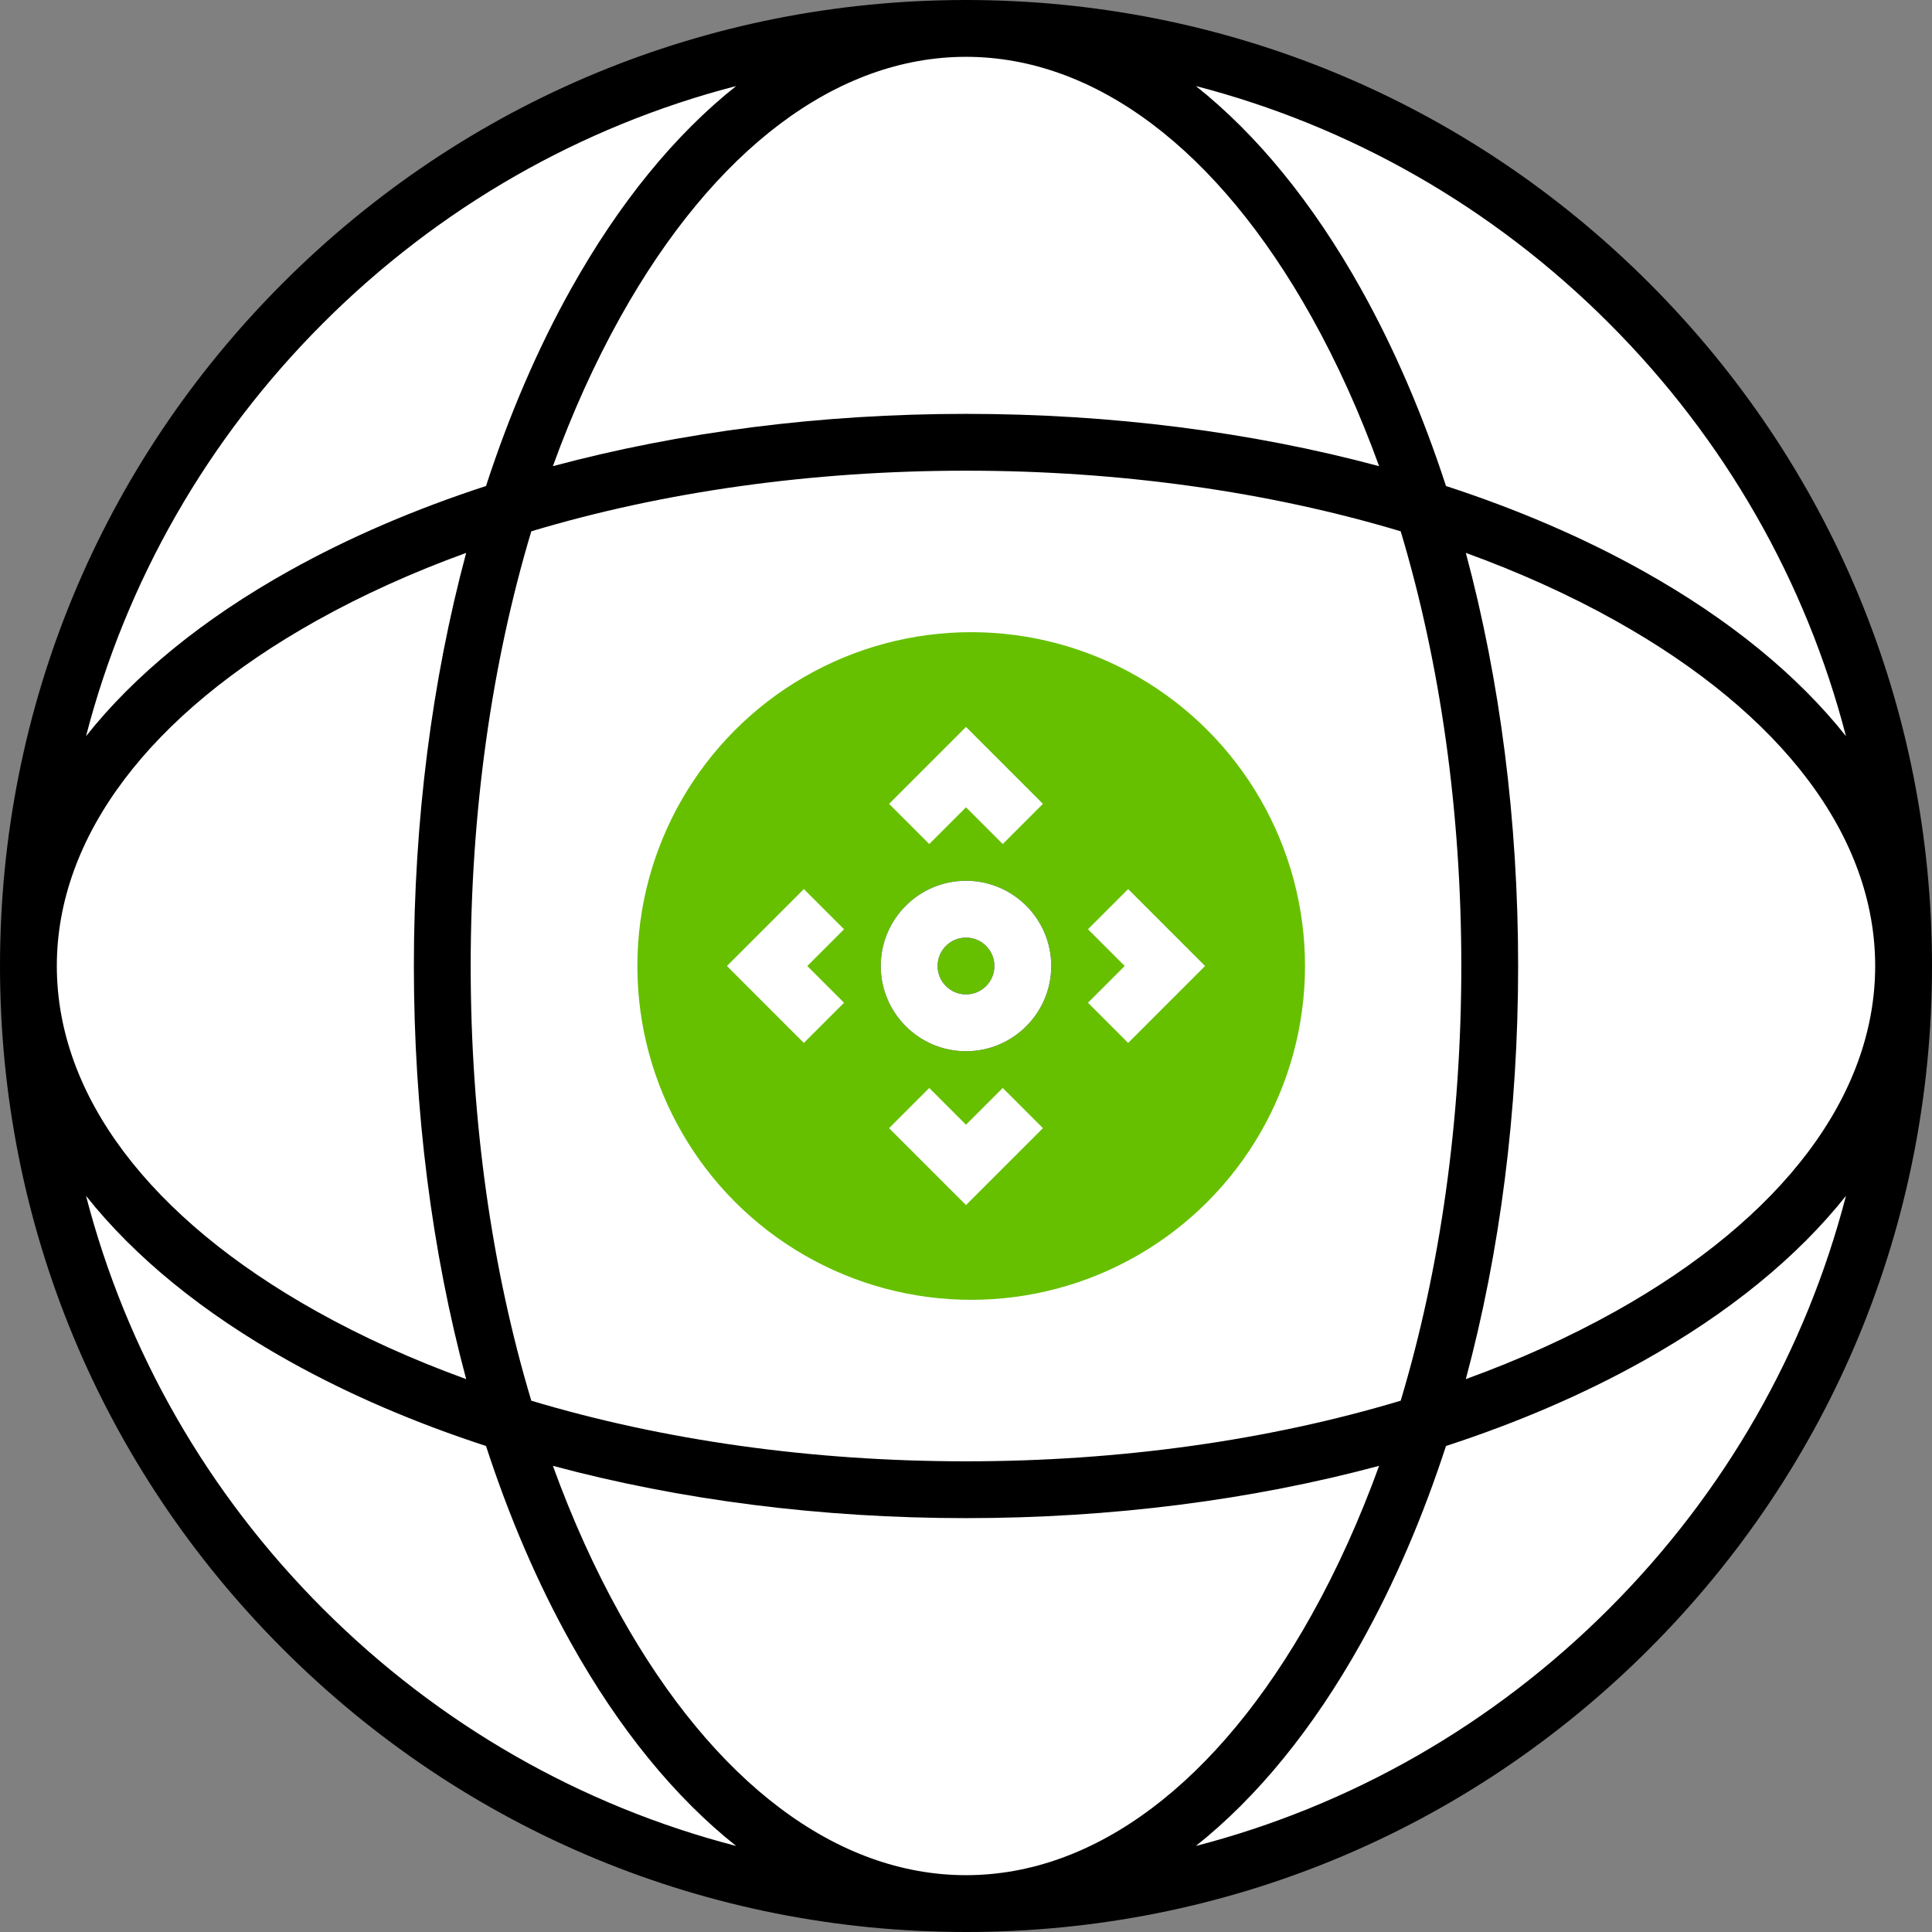 <?xml version="1.0" encoding="iso-8859-1"?>
<!-- Generator: Adobe Illustrator 19.0.0, SVG Export Plug-In . SVG Version: 6.00 Build 0)  -->
<svg version="1.1" id="Capa_1" xmlns="http://www.w3.org/2000/svg" xmlns:xlink="http://www.w3.org/1999/xlink" x="0px" y="0px"
	 viewBox="0 0 512 512" style="enable-background:new 0 0 512 512;" xml:space="preserve">
<rect x="0" y="0" width="512" height="512" fill="#808080" stroke="none"/>
<circle style="fill:#fff;" cx="256" cy="256" r="248.471"/>
<path style="fill:#fff;" d="M57.851,256c0-128.733,97.9-234.597,223.309-247.21c-8.273-0.832-16.667-1.261-25.16-1.261
	C118.774,7.529,7.529,118.774,7.529,256S118.774,504.471,256,504.471c8.493,0,16.887-0.429,25.16-1.261
	C155.751,490.597,57.851,384.733,57.851,256z"/>
<circle style="fill:#66c000;" cx="257.375" cy="256" r="88.466"/>
<path style="fill:#fff;" d="M456.219,256C456.22,127.267,358.32,21.403,232.91,8.79c8.274-0.832,16.667-1.261,25.161-1.261
	c137.226,0,248.471,111.245,248.471,248.471S395.297,504.471,258.071,504.471c-8.493,0-16.887-0.429-25.161-1.261
	C358.32,490.597,456.22,384.733,456.219,256z"/>
<path d="M256,278.588c-12.456,0-22.588-10.133-22.588-22.588c0-12.456,10.133-22.588,22.588-22.588
	c12.456,0,22.588,10.133,22.588,22.588C278.588,268.456,268.456,278.588,256,278.588z M256,248.471
	c-4.152,0-7.529,3.377-7.529,7.529c0,4.152,3.377,7.529,7.529,7.529c4.152,0,7.529-3.377,7.529-7.529
	C263.529,251.848,260.152,248.471,256,248.471z"/>
<g>
	<path style="fill:#FFFFFF;" d="M256,278.588c-12.456,0-22.588-10.133-22.588-22.588c0-12.456,10.133-22.588,22.588-22.588
		c12.456,0,22.588,10.133,22.588,22.588C278.588,268.456,268.456,278.588,256,278.588z M256,248.471
		c-4.152,0-7.529,3.377-7.529,7.529c0,4.152,3.377,7.529,7.529,7.529c4.152,0,7.529-3.377,7.529-7.529
		C263.529,251.848,260.152,248.471,256,248.471z"/>
	<polygon style="fill:#FFFFFF;" points="265.735,223.677 256,213.942 246.265,223.677 235.617,213.029 256,192.647 276.383,213.029 
			"/>
	<polygon style="fill:#FFFFFF;" points="213.029,276.383 192.647,256 213.029,235.617 223.677,246.265 213.942,256 223.677,265.735 
			"/>
	<polygon style="fill:#FFFFFF;" points="256,319.353 235.617,298.971 246.265,288.323 256,298.058 265.735,288.323 276.383,298.971 
			"/>
	<polygon style="fill:#FFFFFF;" points="298.971,276.383 288.323,265.735 298.058,256 288.323,246.265 298.971,235.617 319.353,256 
			"/>
</g>
<path d="M437.019,74.981C388.667,26.629,324.38,0,256,0S123.333,26.629,74.981,74.981S0,187.62,0,256s26.629,132.667,74.981,181.019
	S187.62,512,256,512s132.667-26.629,181.019-74.981S512,324.38,512,256S485.371,123.333,437.019,74.981z M256,387.263
	c-40.917,0-80.245-5.572-115.199-16.064c-10.492-34.954-16.064-74.282-16.064-115.199s5.572-80.245,16.064-115.199
	c34.954-10.492,74.282-16.064,115.199-16.064c40.917,0,80.245,5.572,115.199,16.064c10.492,34.954,16.064,74.282,16.064,115.199
	c0,40.917-5.572,80.245-16.064,115.199C336.245,381.691,296.917,387.263,256,387.263z M365.48,388.46
	c-5.129,14.122-11.11,27.386-17.912,39.564c-24.825,44.442-57.344,68.917-91.568,68.917s-66.743-24.476-91.568-68.917
	c-6.802-12.178-12.783-25.441-17.912-39.564c33.78,9.069,70.99,13.861,109.48,13.861S331.701,397.53,365.48,388.46z M123.54,365.48
	c-14.122-5.129-27.386-11.11-39.564-17.912C39.534,322.743,15.059,290.224,15.059,256s24.476-66.743,68.917-91.568
	c12.178-6.802,25.441-12.783,39.564-17.912c-9.069,33.779-13.861,70.99-13.861,109.48S114.47,331.701,123.54,365.48z M146.52,123.54
	c5.129-14.122,11.11-27.386,17.912-39.564C189.257,39.534,221.776,15.059,256,15.059s66.743,24.476,91.568,68.918
	c6.802,12.178,12.783,25.441,17.912,39.564c-33.779-9.07-70.99-13.862-109.48-13.862S180.299,114.47,146.52,123.54z M388.46,146.52
	c14.122,5.129,27.386,11.11,39.564,17.912c44.442,24.825,68.917,57.344,68.917,91.568s-24.476,66.743-68.917,91.568
	c-12.178,6.802-25.441,12.783-39.564,17.912c9.069-33.78,13.861-70.99,13.861-109.48S397.53,180.299,388.46,146.52z M426.372,85.628
	c30.775,30.776,52.185,68.415,62.831,109.462c-12.863-16.2-30.966-31.03-53.835-43.805c-15.825-8.84-33.359-16.362-52.166-22.487
	c-6.126-18.806-13.647-36.341-22.487-52.166c-12.774-22.869-27.604-40.972-43.805-53.835
	C357.956,33.445,395.595,54.853,426.372,85.628z M85.628,85.628c30.775-30.775,68.415-52.185,109.462-62.831
	c-16.2,12.862-31.03,30.966-43.805,53.835c-8.84,15.825-16.362,33.359-22.487,52.166c-18.806,6.126-36.341,13.647-52.166,22.487
	C53.763,164.06,35.66,178.89,22.797,195.09C33.444,154.045,54.853,116.405,85.628,85.628z M85.628,426.372
	c-30.775-30.776-52.185-68.415-62.831-109.462c12.863,16.2,30.966,31.03,53.835,43.805c15.825,8.84,33.359,16.362,52.166,22.487
	c6.126,18.806,13.647,36.341,22.487,52.166c12.775,22.869,27.605,40.972,43.805,53.835
	C154.045,478.556,116.405,457.147,85.628,426.372z M426.372,426.372c-30.775,30.776-68.415,52.185-109.462,62.831
	c16.2-12.863,31.03-30.966,43.805-53.835c8.84-15.825,16.362-33.359,22.487-52.166c18.806-6.126,36.341-13.647,52.166-22.487
	c22.869-12.775,40.972-27.605,53.835-43.805C478.556,357.955,457.147,395.595,426.372,426.372z" />
<g>
	<rect x="29.616" y="248.471" style="fill:#FFFFFF;" width="15.059" height="15.059"/>
	<rect x="466.322" y="248.471" style="fill:#FFFFFF;" width="15.059" height="15.059"/>
</g>
<g>
	<rect x="247.969" y="466.824" style="fill:#fff;" width="15.059" height="15.059"/>
	<rect x="247.969" y="30.118" style="fill:#fff;" width="15.059" height="15.059"/>
</g>
<g>
</g>
<g>
</g>
<g>
</g>
<g>
</g>
<g>
</g>
<g>
</g>
<g>
</g>
<g>
</g>
<g>
</g>
<g>
</g>
<g>
</g>
<g>
</g>
<g>
</g>
<g>
</g>
<g>
</g>
</svg>
